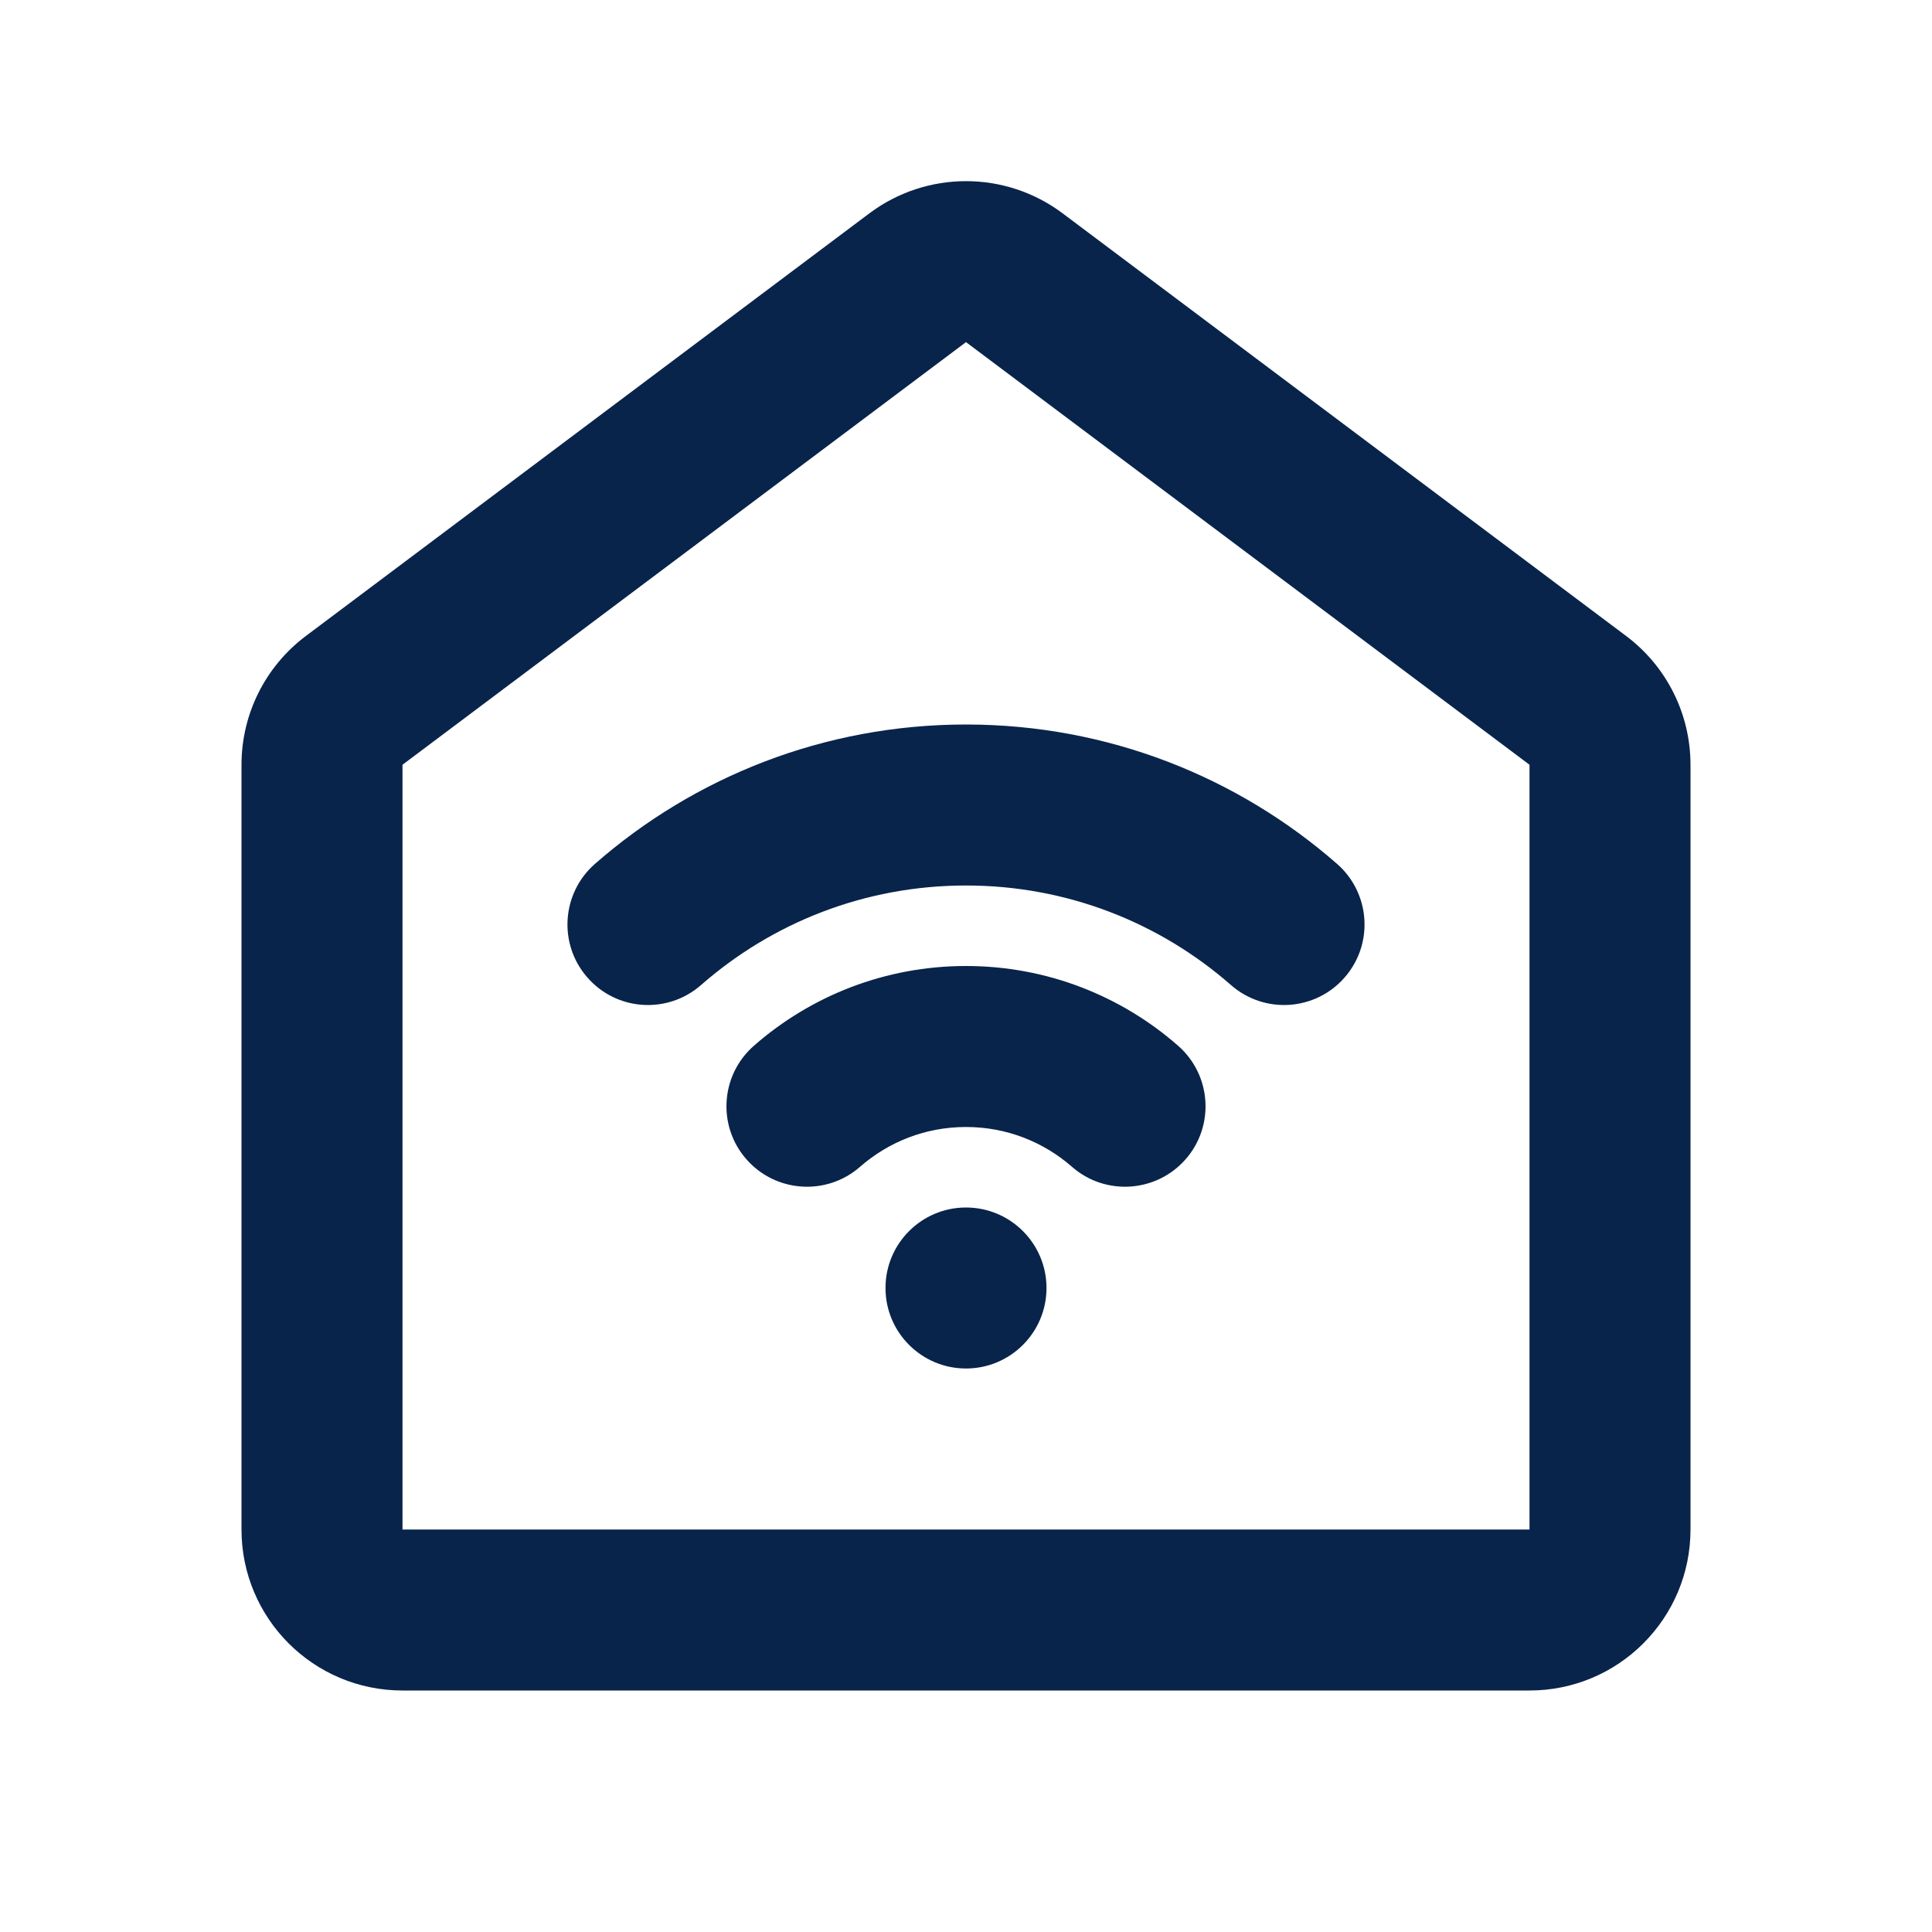 <?xml version="1.0" encoding="UTF-8"?>
<svg width="24px" height="24px" viewBox="0 0 24 24" version="1.1" xmlns="http://www.w3.org/2000/svg" xmlns:xlink="http://www.w3.org/1999/xlink">
    <title>home_wifi_line</title>
    <g id="Icon" stroke="none" stroke-width="1" fill="none" fill-rule="evenodd">
        <g id="Device" transform="translate(-240, -384)">
            <g id="home_wifi_line" transform="translate(240, 384)">
                <path d="M24,0 L24,24 L0,24 L0,0 L24,0 Z M12.594,23.258 L12.582,23.259 L12.511,23.295 L12.492,23.299 L12.477,23.295 L12.406,23.259 C12.396,23.256 12.387,23.259 12.382,23.265 L12.378,23.276 L12.361,23.703 L12.366,23.724 L12.377,23.736 L12.48,23.81 L12.495,23.814 L12.507,23.81 L12.611,23.736 L12.623,23.72 L12.627,23.703 L12.61,23.276 C12.608,23.266 12.601,23.259 12.594,23.258 Z M12.858,23.145 L12.845,23.147 L12.66,23.24 L12.65,23.25 L12.647,23.261 L12.665,23.691 L12.67,23.703 L12.678,23.71 L12.879,23.803 C12.891,23.807 12.902,23.803 12.908,23.795 L12.912,23.781 L12.878,23.166 C12.875,23.155 12.867,23.147 12.858,23.145 Z M12.143,23.147 C12.133,23.142 12.122,23.145 12.116,23.153 L12.11,23.166 L12.076,23.781 C12.075,23.793 12.083,23.802 12.093,23.805 L12.108,23.803 L12.309,23.71 L12.319,23.702 L12.322,23.691 L12.34,23.261 L12.337,23.248 L12.328,23.24 L12.143,23.147 Z" id="MingCute" fill-rule="nonzero"></path>
                <path d="M13.2,2.65 L20.2,7.9 C20.704,8.278 21,8.87 21,9.5 L21,19 C21,20.105 20.105,21 19,21 L5,21 C3.895,21 3,20.105 3,19 L3,9.5 C3,8.87 3.296,8.278 3.8,7.9 L10.8,2.65 C11.511,2.117 12.489,2.117 13.2,2.65 Z M12,4.25 L5,9.5 L5,19 L19,19 L19,9.5 L12,4.25 Z M12,15 C12.552,15 13,15.448 13,16 C13,16.552 12.552,17 12,17 C11.448,17 11,16.552 11,16 C11,15.448 11.448,15 12,15 Z M12,12 C13.008,12 13.931,12.374 14.634,12.99 C15.05,13.354 15.092,13.986 14.728,14.401 C14.364,14.816 13.732,14.858 13.317,14.495 C12.964,14.186 12.505,14 12,14 C11.495,14 11.036,14.186 10.683,14.495 C10.268,14.858 9.636,14.816 9.272,14.401 C8.908,13.986 8.95,13.354 9.366,12.99 C10.069,12.374 10.992,12 12,12 Z M12,9 C13.765,9 15.379,9.654 16.61,10.732 C17.025,11.096 17.067,11.728 16.703,12.143 C16.34,12.559 15.708,12.601 15.292,12.237 C14.412,11.466 13.262,11 12,11 C10.738,11 9.588,11.466 8.708,12.237 C8.292,12.601 7.66,12.559 7.297,12.143 C6.933,11.728 6.975,11.096 7.39,10.732 C8.621,9.654 10.235,9 12,9 Z" id="形状" fill="#09244B"></path>
            </g>
        </g>
    </g>
</svg>